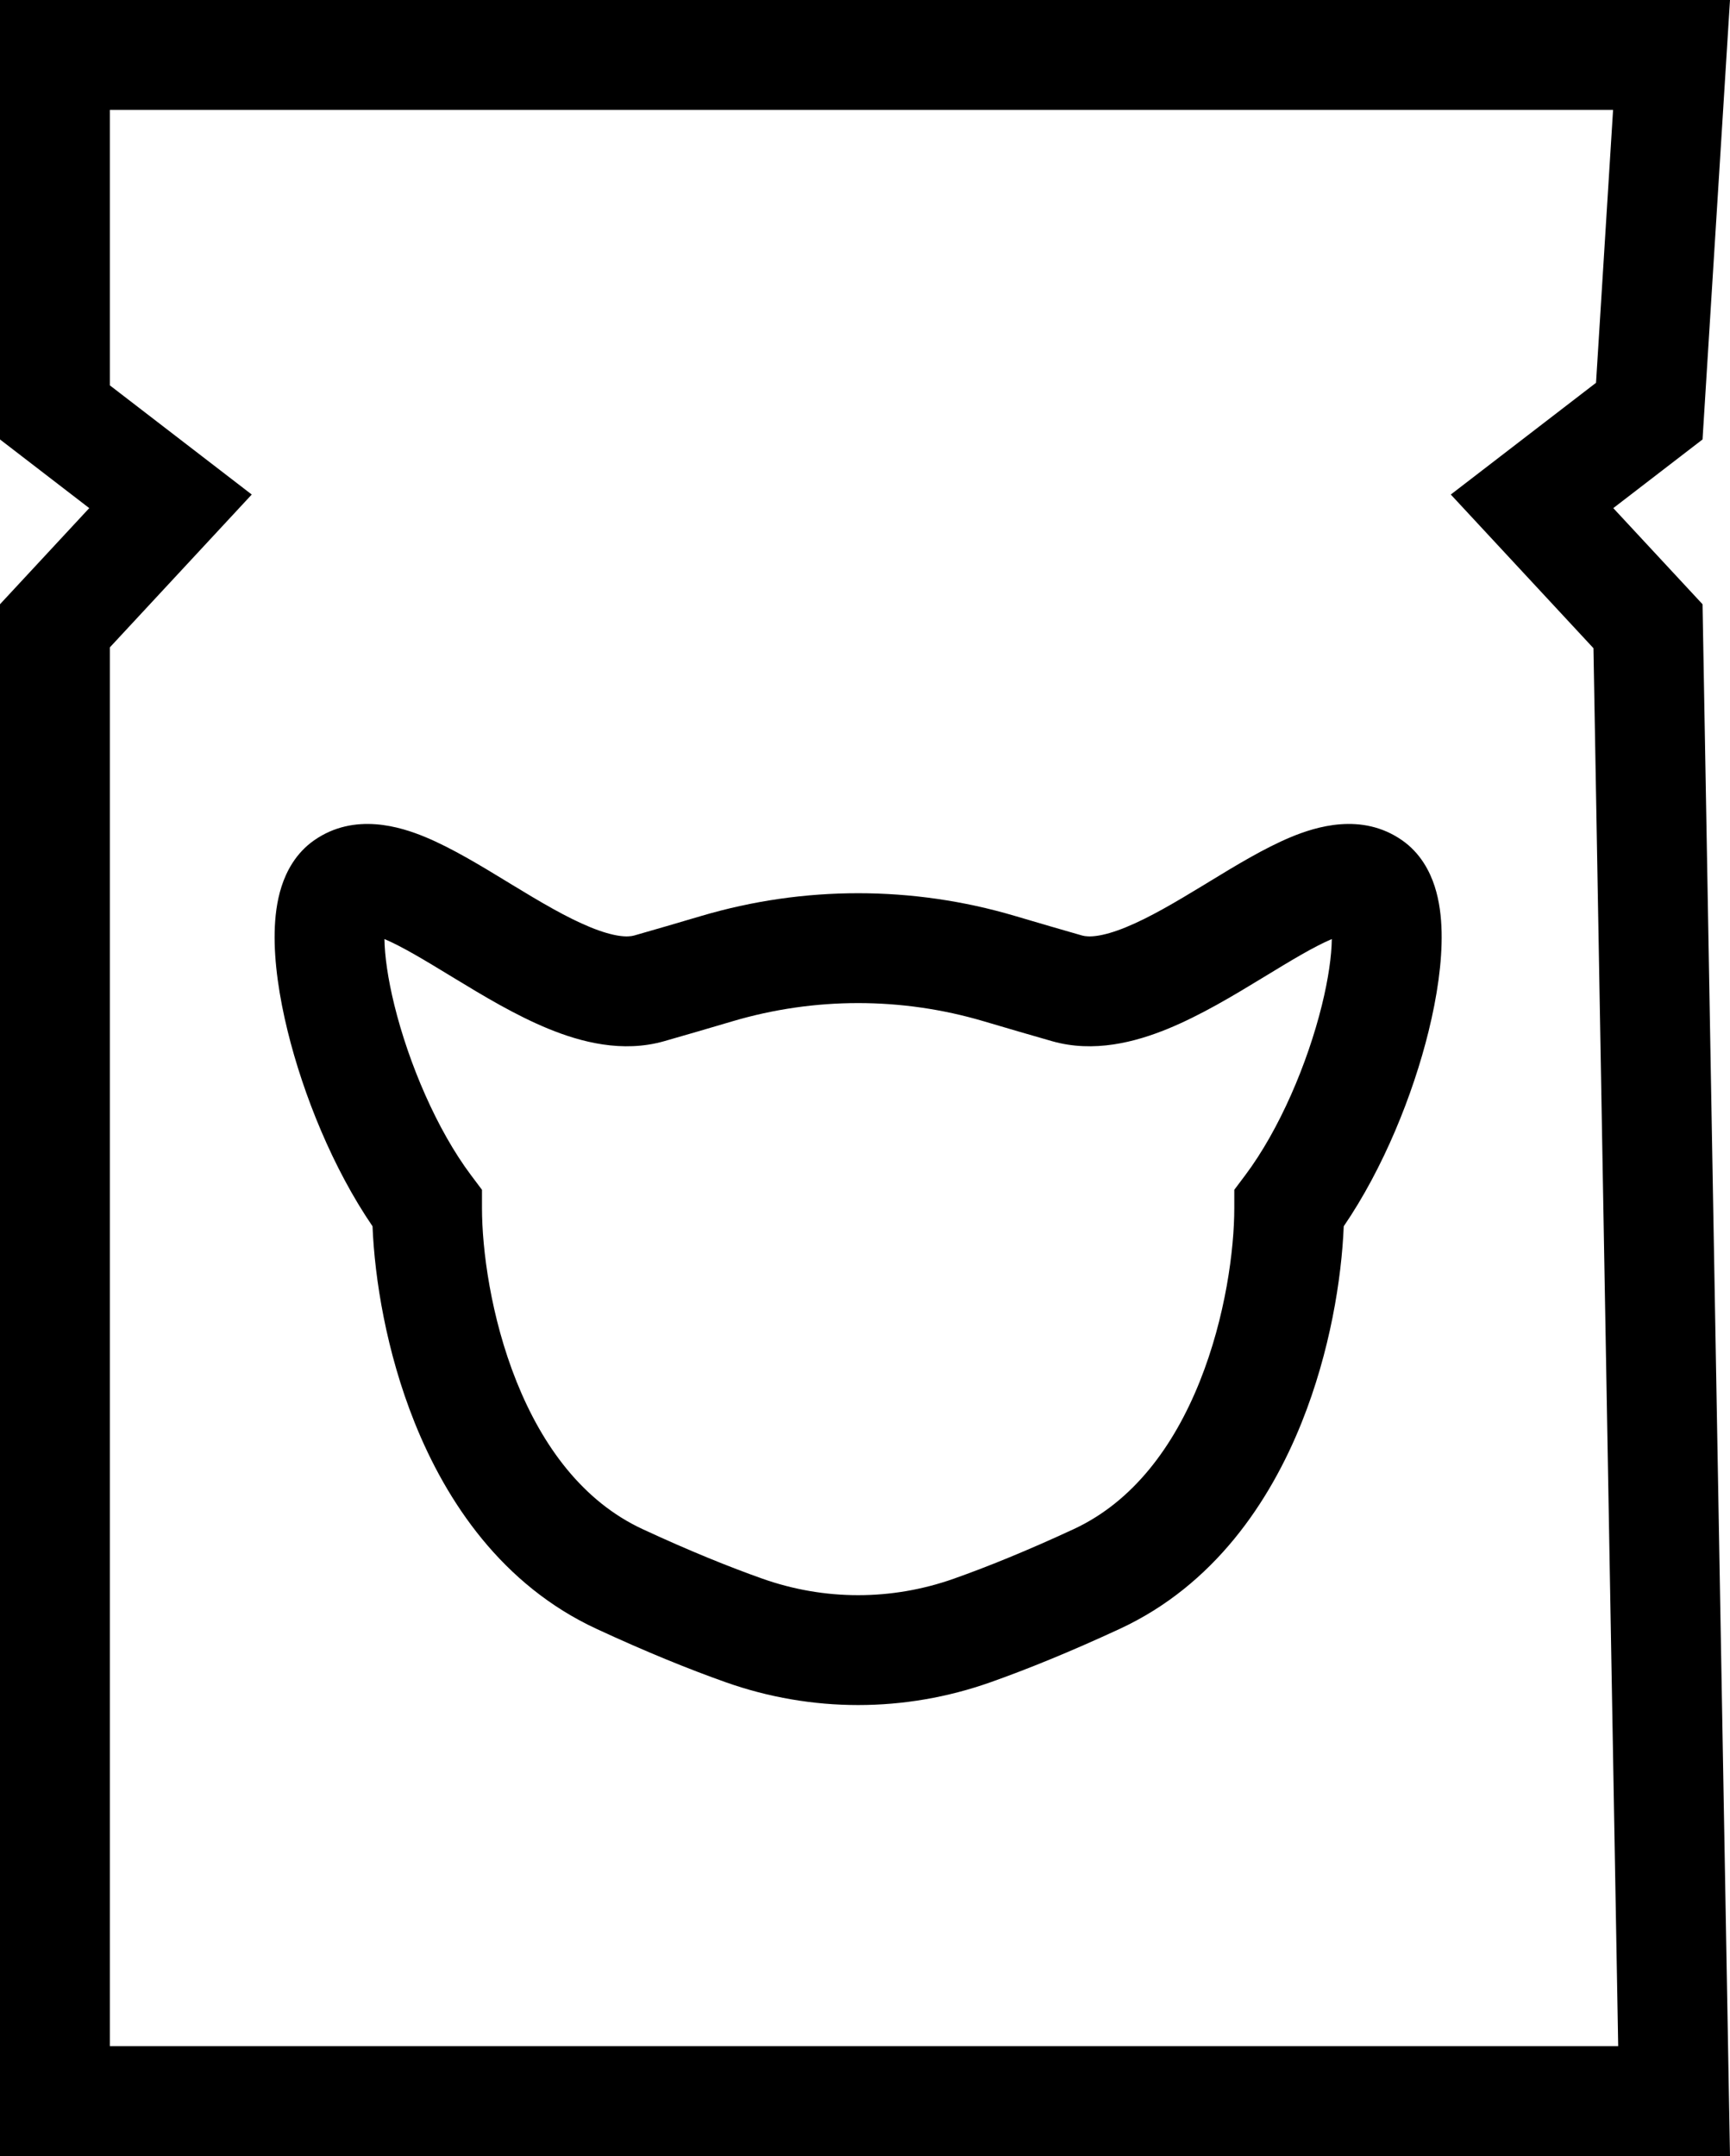 <svg width="126" height="157" viewBox="0 0 126 157" fill="none" xmlns="http://www.w3.org/2000/svg">
<path fill-rule="evenodd" clip-rule="evenodd" d="M124 32L126 0H0V32L6.5 37L0 44V157H126L124 44L117.5 37L124 32ZM116.242 27.875L117.484 8H8V28.061L18.335 36.011L8 47.142V149H117.857L116.055 47.201L105.665 36.011L116.242 27.875Z" fill="black"/>
<path fill-rule="evenodd" clip-rule="evenodd" d="M42.99 67.517C44.77 68.245 45.727 68.254 46.185 68.123C47.693 67.693 49.371 67.203 51.083 66.696C58.535 64.491 66.465 64.491 73.917 66.696C75.629 67.203 77.308 67.693 78.815 68.123C79.273 68.254 80.23 68.245 82.01 67.517C83.733 66.812 85.608 65.701 87.706 64.426C87.842 64.343 87.981 64.258 88.121 64.173C89.966 63.048 92.072 61.766 94.002 60.962C95.841 60.197 99.177 59.142 102.112 61.184C103.468 62.127 104.144 63.471 104.49 64.538C104.843 65.628 104.973 66.788 104.996 67.872C105.042 70.048 104.669 72.572 104.047 75.097C102.907 79.729 100.754 85.071 97.868 89.295C97.711 93.115 96.873 98.418 94.805 103.578C92.489 109.357 88.429 115.423 81.558 118.61C77.934 120.29 74.806 121.555 72.151 122.495C65.89 124.713 59.11 124.713 52.849 122.495C50.194 121.555 47.066 120.29 43.442 118.61C36.571 115.423 32.511 109.357 30.195 103.578C28.127 98.418 27.289 93.115 27.132 89.295C24.246 85.071 22.093 79.729 20.953 75.097C20.331 72.572 19.957 70.048 20.004 67.872C20.027 66.788 20.157 65.628 20.51 64.538C20.856 63.471 21.532 62.127 22.888 61.184C25.823 59.142 29.159 60.197 30.998 60.962C32.928 61.766 35.033 63.048 36.88 64.173C37.019 64.258 37.158 64.343 37.294 64.426C39.392 65.701 41.267 66.812 42.99 67.517ZM26.792 68.001C26.791 68 26.8 68 26.819 68.001C26.802 68.002 26.792 68.001 26.792 68.001ZM28.001 68.38C29.329 68.945 30.924 69.915 32.976 71.163C33.03 71.195 33.083 71.228 33.138 71.261C35.152 72.486 37.557 73.939 39.963 74.922C42.312 75.882 45.332 76.686 48.38 75.816C49.92 75.376 51.625 74.879 53.353 74.367C59.323 72.601 65.677 72.601 71.647 74.367C73.375 74.879 75.079 75.376 76.62 75.816C79.668 76.686 82.688 75.882 85.037 74.922C87.442 73.939 89.848 72.486 91.862 71.261L92.024 71.163C94.076 69.915 95.671 68.945 96.999 68.38C96.983 69.591 96.757 71.244 96.279 73.185C95.228 77.453 93.174 82.271 90.696 85.574L89.896 86.64L89.896 87.974C89.896 90.957 89.266 95.893 87.379 100.602C85.489 105.318 82.537 109.337 78.192 111.352C74.77 112.939 71.875 114.106 69.48 114.954C64.947 116.56 60.053 116.56 55.52 114.954C53.125 114.106 50.229 112.939 46.808 111.352C42.463 109.337 39.511 105.318 37.621 100.602C35.734 95.893 35.104 90.957 35.104 87.974L35.104 86.64L34.304 85.574C31.826 82.271 29.772 77.453 28.721 73.185C28.243 71.244 28.017 69.591 28.001 68.38ZM98.208 68.001C98.208 68.001 98.198 68.002 98.181 68.001C98.2 68 98.209 68 98.208 68.001ZM96.878 67C96.874 66.992 96.873 66.987 96.873 66.987C96.873 66.987 96.875 66.991 96.878 67ZM28.122 67C28.125 66.991 28.127 66.987 28.127 66.987C28.127 66.987 28.125 66.992 28.122 67Z" fill="black"/>
</svg>
